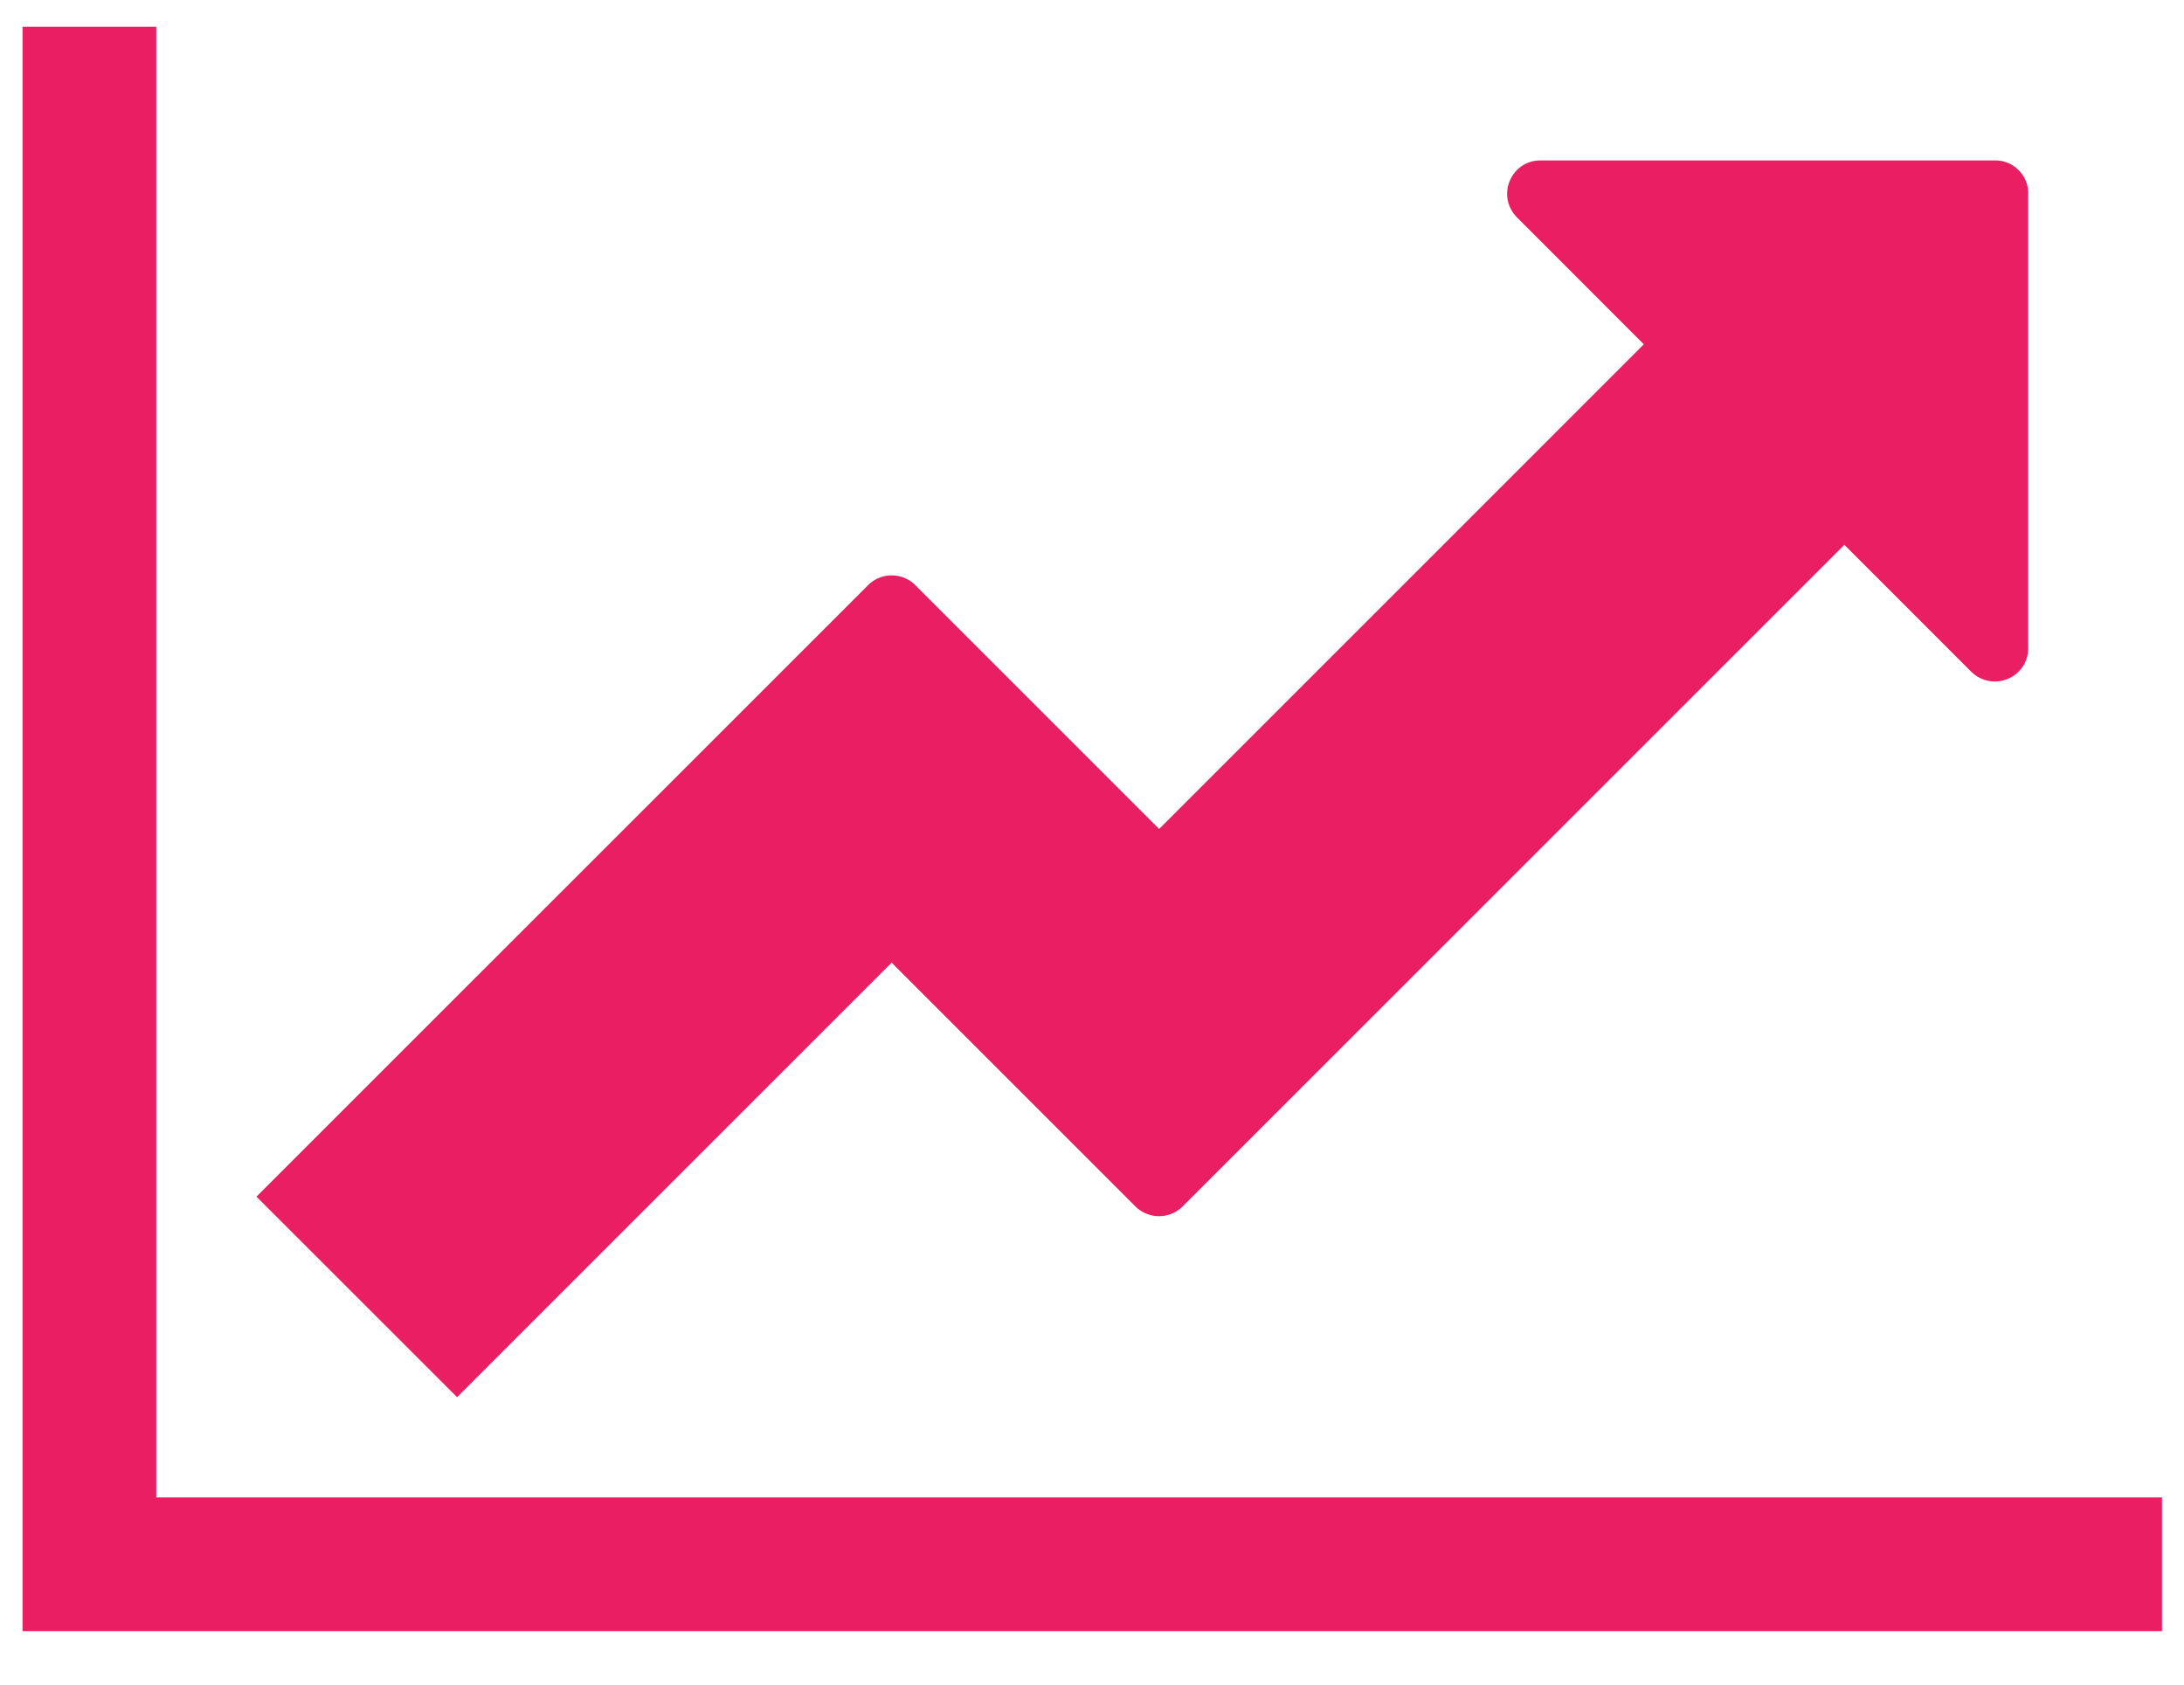 <svg width="35" height="27" viewBox="0 0 35 27" xmlns="http://www.w3.org/2000/svg" xmlns:xlink="http://www.w3.org/1999/xlink"><title>ï</title><desc>Created using Figma</desc><use xlink:href="#a" transform="translate(0 -2)" fill="#E91E63"/><defs><path id="a" d="M34.647 26H2.504V2.429H.361v25.714h34.286V26zM32.504 5.107a.529.529 0 0 0-.535-.536h-7.283c-.469 0-.72.57-.368.921l2.025 2.026-7.767 7.768-3.901-3.901a.536.536 0 0 0-.77 0L4.11 21.179l3.215 3.214 6.964-6.964 3.9 3.9a.536.536 0 0 0 .77 0l10.598-10.597 2.025 2.026c.352.351.921.1.921-.368V5.106z"/></defs></svg>